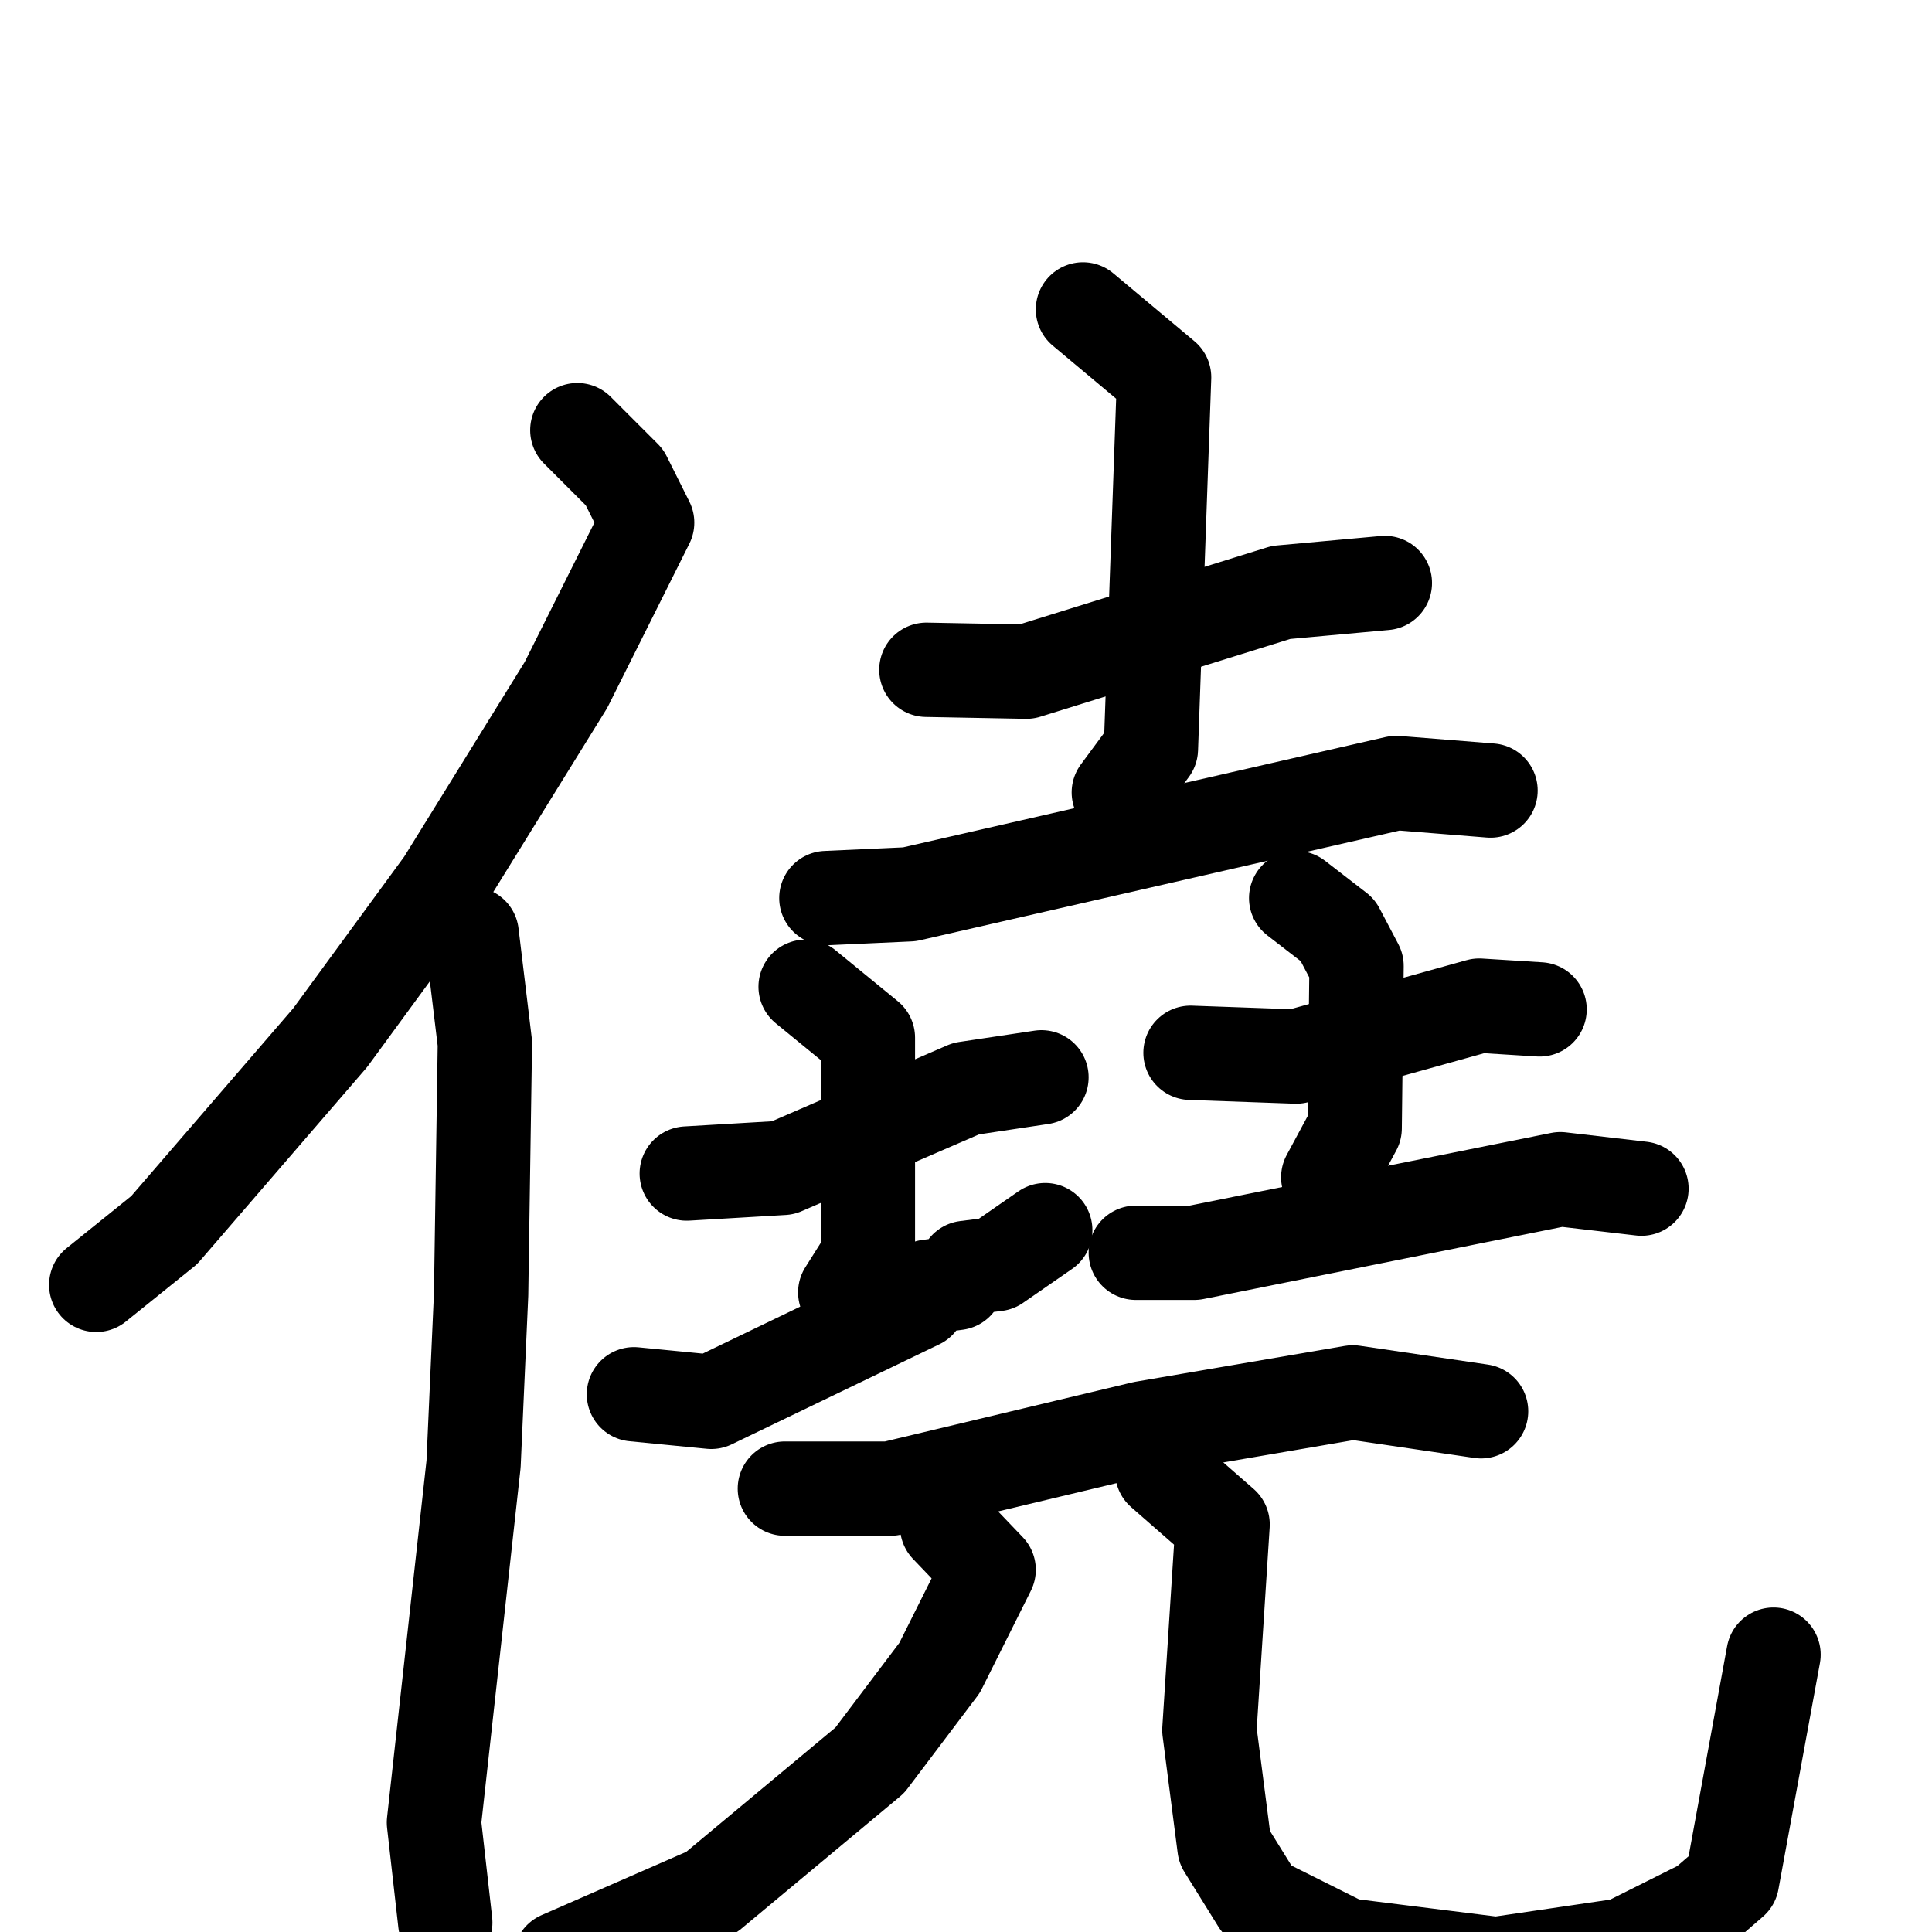 <svg xmlns="http://www.w3.org/2000/svg" viewBox="0 0 1024 1024">
  <g style="fill:none;stroke:#000000;stroke-width:50;stroke-linecap:round;stroke-linejoin:round;" transform="scale(1, 1) translate(0, 0)">
    <path d="M 306.0,228.0 L 331.0,253.0 L 343.0,277.0 L 300.0,363.0 L 235.0,468.0 L 175.0,550.0 L 87.0,652.0 L 51.0,681.0"/>
    <path d="M 250.0,495.0 L 257.0,553.0 L 255.0,686.0 L 251.0,776.0 L 230.0,966.0 L 236.0,1019.0"/>
    <path d="M 491.0,355.0 L 544.0,356.0 L 679.0,314.0 L 734.0,309.0"/>
    <path d="M 574.0,164.0 L 617.0,200.0 L 610.0,397.0 L 593.0,420.0"/>
    <path d="M 438.0,476.0 L 482.0,474.0 L 740.0,415.0 L 790.0,419.0"/>
    <path d="M 364.0,622.0 L 415.0,619.0 L 512.0,577.0 L 552.0,571.0"/>
    <path d="M 427.0,523.0 L 460.0,550.0 L 460.0,666.0 L 448.0,685.0"/>
    <path d="M 336.0,739.0 L 377.0,743.0 L 487.0,690.0 L 492.0,682.0 L 507.0,680.0 L 512.0,672.0 L 528.0,670.0 L 554.0,652.0"/>
    <path d="M 631.0,558.0 L 687.0,560.0 L 784.0,533.0 L 816.0,535.0"/>
    <path d="M 687.0,476.0 L 709.0,493.0 L 719.0,512.0 L 718.0,598.0 L 704.0,624.0"/>
    <path d="M 602.0,664.0 L 633.0,664.0 L 827.0,625.0 L 870.0,630.0"/>
    <path d="M 416.0,789.0 L 472.0,789.0 L 606.0,757.0 L 717.0,738.0 L 785.0,748.0"/>
    <path d="M 502.0,809.0 L 524.0,832.0 L 498.0,884.0 L 461.0,933.0 L 377.0,1003.0 L 297.0,1038.0"/>
    <path d="M 616.0,780.0 L 648.0,808.0 L 641.0,917.0 L 649.0,979.0 L 667.0,1008.0 L 713.0,1031.0 L 793.0,1041.0 L 861.0,1031.0 L 903.0,1010.0 L 918.0,997.0 L 940.0,877.0"/>
  </g>
</svg>
